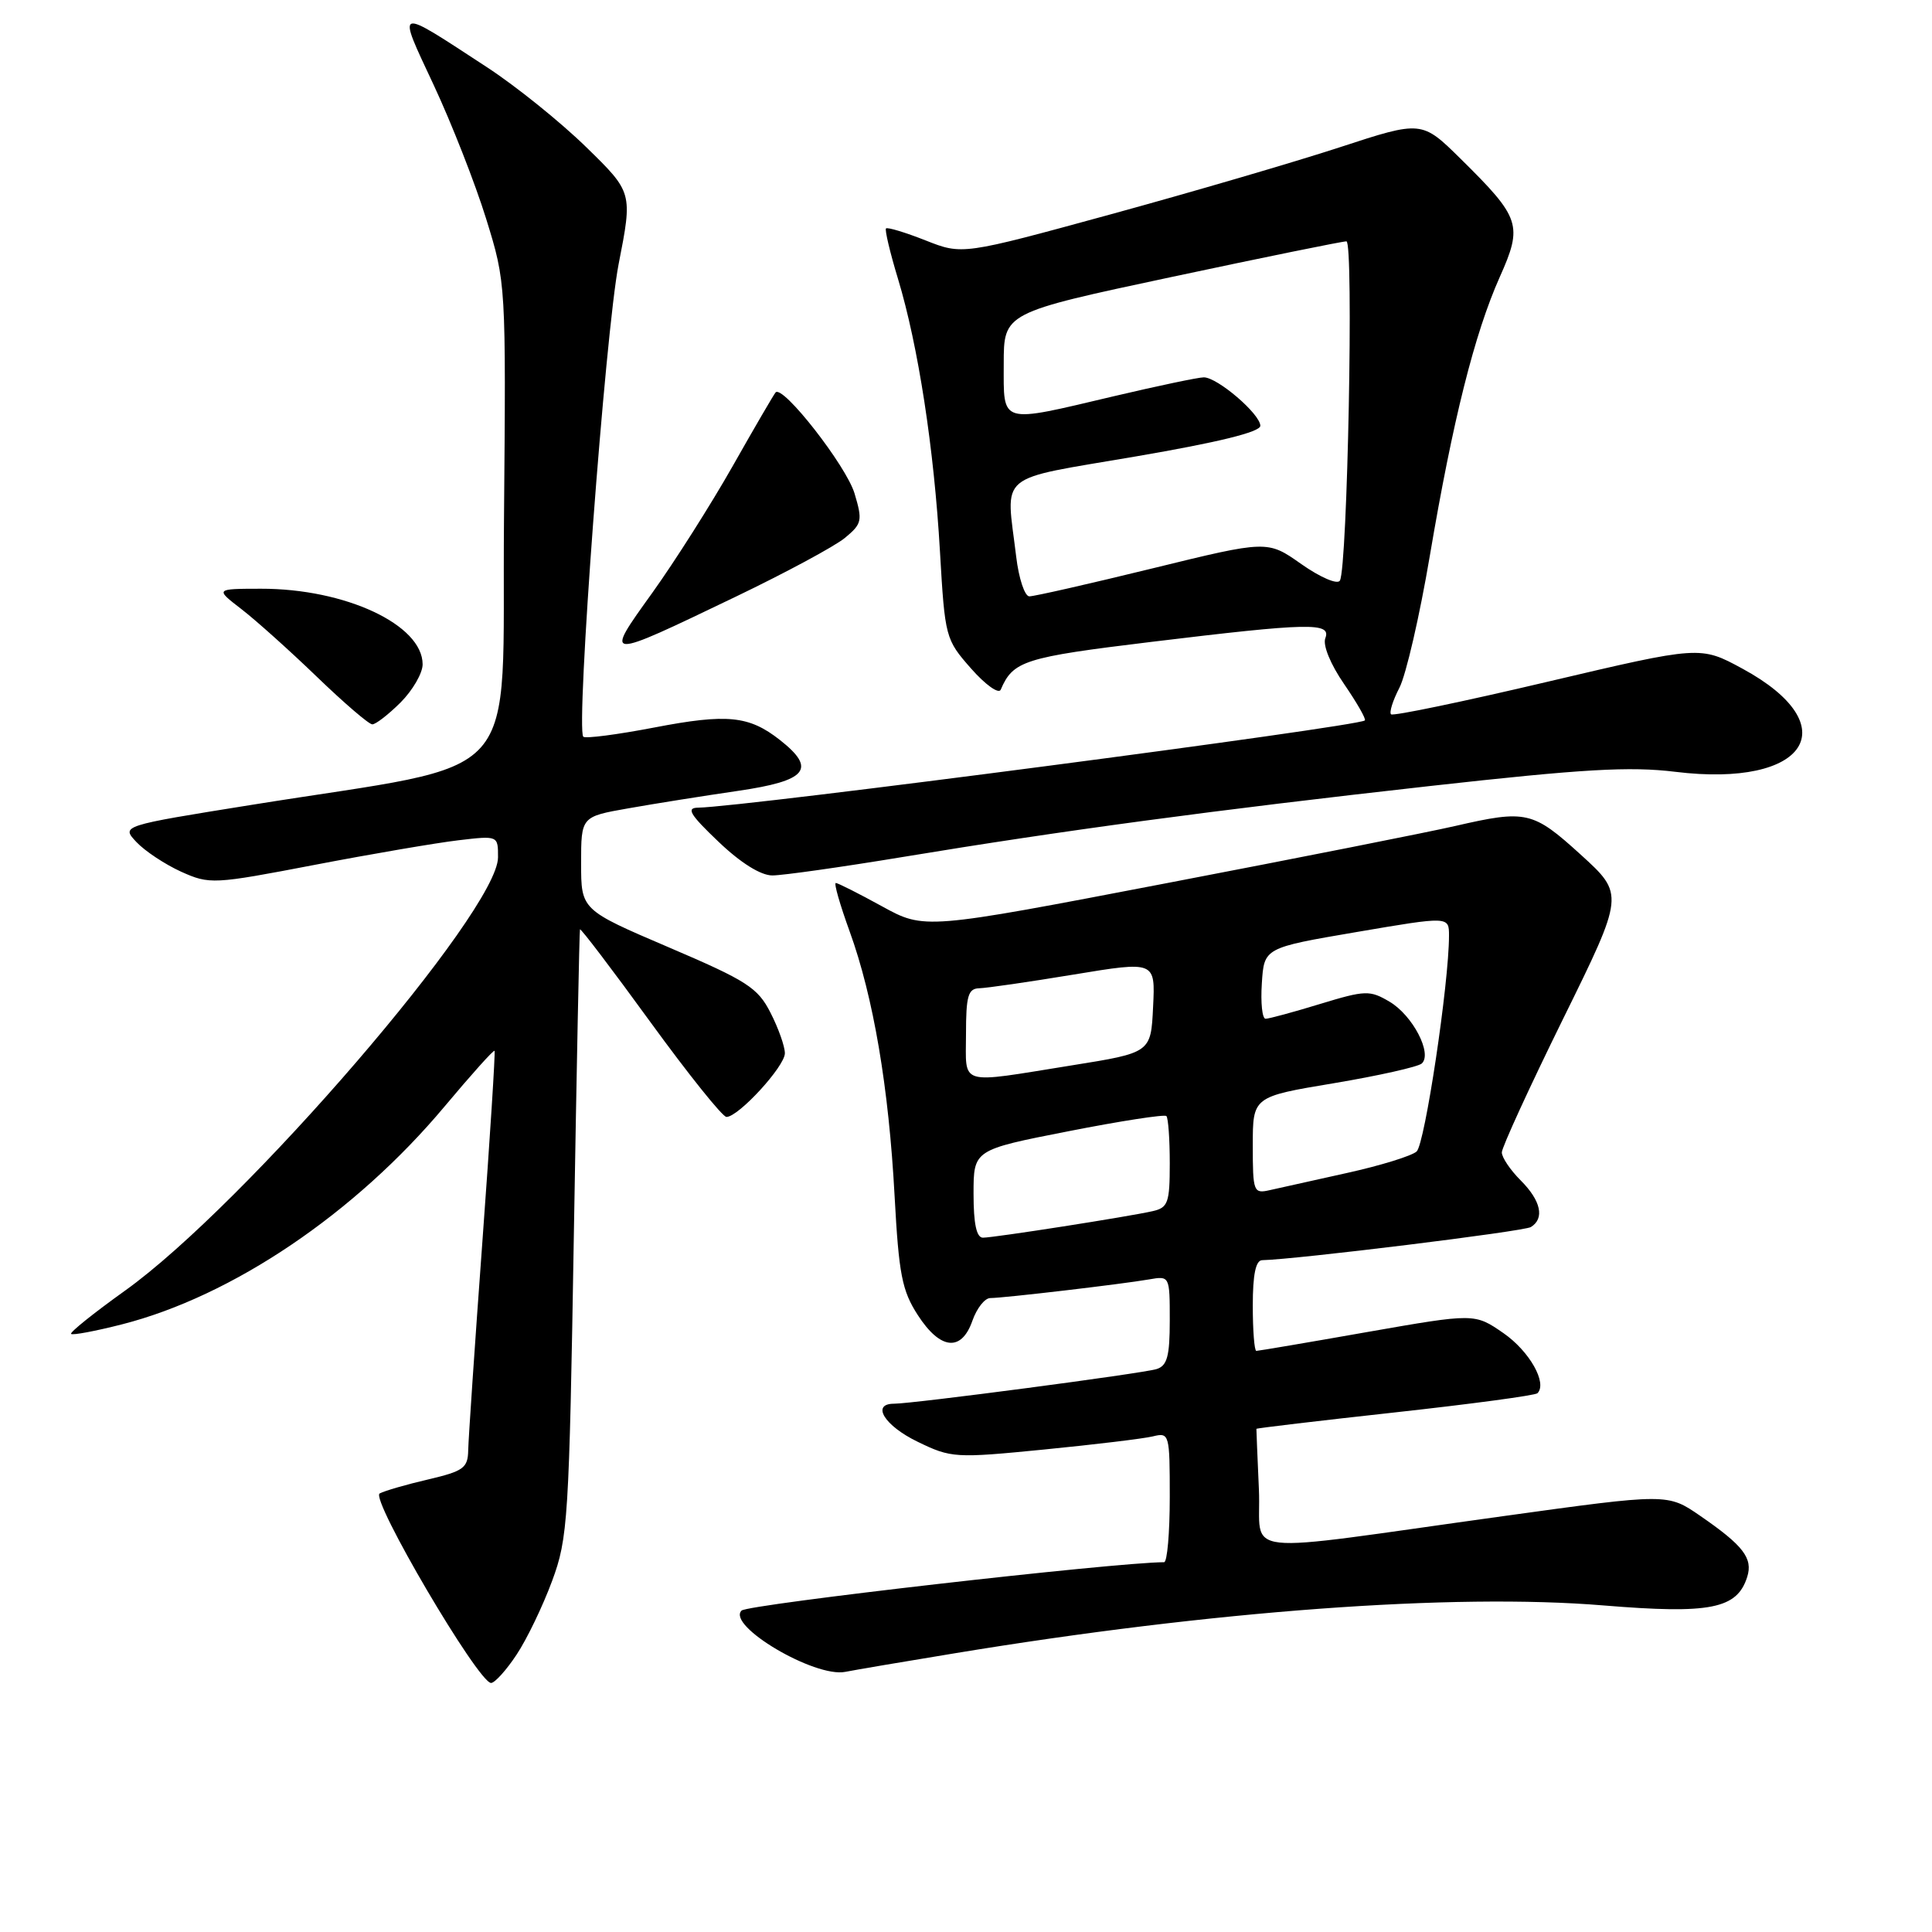<?xml version="1.0" encoding="UTF-8" standalone="no"?>
<!DOCTYPE svg PUBLIC "-//W3C//DTD SVG 1.1//EN" "http://www.w3.org/Graphics/SVG/1.1/DTD/svg11.dtd" >
<svg xmlns="http://www.w3.org/2000/svg" xmlns:xlink="http://www.w3.org/1999/xlink" version="1.1" viewBox="0 0 256 256">
 <g >
 <path fill="currentColor"
d=" M 68.45 219.25 C 69.82 217.19 71.93 212.80 73.15 209.50 C 75.26 203.81 75.41 201.44 76.04 163.50 C 76.41 141.50 76.77 123.34 76.85 123.15 C 76.93 122.95 81.12 128.46 86.16 135.40 C 91.20 142.33 95.74 148.00 96.26 148.00 C 97.85 148.00 104.00 141.30 104.00 139.56 C 104.00 138.66 103.15 136.25 102.10 134.20 C 100.41 130.87 98.99 129.96 88.60 125.52 C 77.00 120.56 77.00 120.56 77.00 114.39 C 77.00 108.21 77.00 108.21 83.25 107.11 C 86.69 106.50 93.21 105.46 97.75 104.80 C 106.96 103.46 108.25 101.91 103.34 98.05 C 99.24 94.83 96.36 94.54 86.69 96.40 C 81.79 97.34 77.56 97.89 77.29 97.62 C 76.28 96.61 80.21 44.04 81.97 35.00 C 83.83 25.50 83.83 25.50 77.66 19.48 C 74.27 16.17 68.35 11.40 64.50 8.89 C 52.24 0.88 52.56 0.77 57.46 11.25 C 59.84 16.34 62.97 24.32 64.42 29.00 C 67.05 37.50 67.05 37.50 66.78 69.00 C 66.46 104.82 70.09 100.74 33.27 106.66 C 16.05 109.42 16.05 109.42 18.08 111.58 C 19.20 112.77 21.86 114.53 23.99 115.50 C 27.78 117.20 28.24 117.18 41.69 114.60 C 49.29 113.14 57.86 111.68 60.75 111.34 C 66.00 110.72 66.00 110.72 65.99 113.61 C 65.96 120.73 32.44 159.67 16.55 171.03 C 12.43 173.98 9.22 176.55 9.42 176.75 C 9.62 176.95 12.64 176.38 16.14 175.49 C 30.80 171.75 47.04 160.78 58.91 146.61 C 62.43 142.41 65.40 139.09 65.53 139.24 C 65.65 139.38 64.93 150.75 63.92 164.50 C 62.91 178.25 62.07 190.69 62.04 192.15 C 62.00 194.51 61.43 194.93 56.75 196.03 C 53.86 196.70 50.96 197.54 50.31 197.89 C 49.02 198.57 63.38 223.00 65.07 223.00 C 65.56 223.00 67.09 221.31 68.45 219.25 Z  M 126.50 219.07 C 160.61 213.44 192.61 211.08 212.49 212.73 C 226.62 213.89 230.17 213.19 231.51 208.96 C 232.30 206.48 231.00 204.79 225.29 200.86 C 220.97 197.88 220.97 197.88 199.23 200.89 C 162.90 205.92 167.22 206.39 166.81 197.33 C 166.62 193.02 166.47 189.43 166.48 189.33 C 166.49 189.24 174.76 188.26 184.85 187.15 C 194.94 186.04 203.43 184.90 203.72 184.61 C 205.06 183.27 202.66 179.04 199.22 176.65 C 195.40 174.01 195.40 174.01 181.17 176.50 C 173.35 177.88 166.73 179.00 166.47 179.00 C 166.21 179.00 166.00 176.30 166.00 173.00 C 166.00 168.88 166.39 166.99 167.25 166.98 C 171.68 166.89 201.92 163.17 202.85 162.59 C 204.70 161.45 204.18 159.09 201.50 156.41 C 200.12 155.03 199.00 153.37 199.00 152.70 C 199.00 152.04 202.65 144.08 207.12 135.00 C 215.24 118.51 215.24 118.51 209.46 113.25 C 203.10 107.47 202.25 107.28 192.81 109.45 C 189.34 110.25 172.10 113.67 154.50 117.04 C 122.50 123.18 122.50 123.18 116.87 120.09 C 113.78 118.39 111.02 117.00 110.75 117.00 C 110.47 117.00 111.30 119.88 112.58 123.41 C 115.73 132.09 117.77 144.10 118.54 158.50 C 119.10 168.85 119.52 171.02 121.61 174.25 C 124.59 178.87 127.40 179.16 128.85 175.00 C 129.43 173.35 130.49 172.00 131.22 172.00 C 132.96 172.00 148.70 170.15 152.25 169.53 C 154.99 169.05 155.00 169.06 155.00 174.96 C 155.00 179.71 154.66 180.97 153.25 181.41 C 151.41 181.99 120.98 186.00 118.46 186.00 C 115.39 186.00 117.20 188.92 121.59 191.04 C 126.04 193.20 126.56 193.23 138.34 192.07 C 145.03 191.41 151.51 190.63 152.75 190.33 C 154.95 189.79 155.00 189.97 155.00 198.39 C 155.00 203.13 154.66 207.00 154.25 207.00 C 147.62 207.03 99.08 212.59 98.26 213.41 C 96.26 215.41 107.96 222.33 112.00 221.53 C 113.38 221.26 119.90 220.15 126.50 219.07 Z  M 119.65 113.55 C 140.79 110.05 160.79 107.36 189.50 104.15 C 209.78 101.89 215.92 101.53 222.00 102.27 C 239.44 104.41 244.81 96.17 230.90 88.61 C 225.30 85.57 225.30 85.57 205.04 90.34 C 193.90 92.97 184.57 94.91 184.32 94.65 C 184.06 94.39 184.56 92.81 185.43 91.13 C 186.30 89.45 188.12 81.58 189.46 73.64 C 192.50 55.69 195.38 44.21 198.72 36.72 C 201.80 29.83 201.49 28.89 193.58 21.08 C 188.39 15.96 188.39 15.96 177.54 19.51 C 171.58 21.46 157.88 25.47 147.10 28.42 C 127.51 33.78 127.51 33.78 122.63 31.85 C 119.94 30.79 117.59 30.08 117.40 30.27 C 117.22 30.45 117.93 33.46 118.99 36.95 C 121.67 45.81 123.77 59.46 124.55 73.08 C 125.21 84.47 125.28 84.73 128.67 88.58 C 130.57 90.74 132.34 92.00 132.60 91.39 C 134.24 87.56 135.69 87.10 152.50 85.06 C 173.54 82.51 176.43 82.45 175.61 84.57 C 175.26 85.49 176.30 88.03 178.10 90.64 C 179.80 93.12 181.04 95.28 180.85 95.46 C 179.96 96.28 98.52 106.94 92.50 107.02 C 90.89 107.04 91.41 107.92 95.19 111.52 C 98.14 114.34 100.80 116.00 102.34 116.00 C 103.69 116.00 111.48 114.90 119.65 113.55 Z  M 53.08 93.08 C 54.68 91.47 56.00 89.20 56.00 88.03 C 56.00 82.78 45.75 77.99 34.57 78.01 C 28.50 78.02 28.50 78.02 32.00 80.72 C 33.92 82.20 38.42 86.24 42.00 89.69 C 45.58 93.14 48.87 95.97 49.33 95.98 C 49.78 95.99 51.47 94.68 53.08 93.08 Z  M 97.50 79.06 C 104.10 75.89 110.60 72.39 111.95 71.28 C 114.22 69.40 114.31 68.99 113.23 65.38 C 112.12 61.70 103.71 50.94 102.77 52.00 C 102.53 52.27 99.97 56.66 97.09 61.75 C 94.21 66.83 89.41 74.40 86.42 78.57 C 80.00 87.51 79.91 87.51 97.50 79.06 Z  M 129.00 158.18 C 129.00 152.36 129.00 152.36 141.55 149.90 C 148.45 148.54 154.30 147.64 154.55 147.88 C 154.80 148.13 155.00 150.95 155.00 154.15 C 155.00 159.36 154.77 160.02 152.75 160.48 C 149.62 161.20 131.77 163.99 130.25 164.00 C 129.39 164.00 129.00 162.17 129.00 158.18 Z  M 166.00 151.77 C 166.00 145.32 166.00 145.32 176.75 143.53 C 182.66 142.54 187.90 141.36 188.39 140.92 C 189.83 139.62 187.19 134.54 184.12 132.73 C 181.51 131.19 180.93 131.20 174.92 133.03 C 171.39 134.11 168.14 134.99 167.70 134.99 C 167.25 135.00 167.03 132.88 167.20 130.30 C 167.50 125.59 167.50 125.59 179.75 123.50 C 192.00 121.41 192.00 121.41 192.00 123.98 C 192.00 130.29 188.80 151.60 187.71 152.58 C 187.04 153.17 182.90 154.45 178.50 155.42 C 174.10 156.39 169.49 157.42 168.25 157.70 C 166.10 158.19 166.00 157.94 166.00 151.77 Z  M 128.00 137.00 C 128.00 131.97 128.28 130.99 129.75 130.95 C 130.71 130.93 136.36 130.11 142.29 129.13 C 153.09 127.35 153.09 127.35 152.79 133.42 C 152.50 139.49 152.50 139.49 142.00 141.17 C 126.78 143.61 128.00 143.97 128.00 137.00 Z  M 134.65 73.75 C 133.29 62.44 131.78 63.69 150.50 60.48 C 161.43 58.61 167.00 57.24 167.00 56.42 C 167.00 54.87 161.32 50.00 159.51 50.00 C 158.78 50.00 153.42 51.13 147.60 52.50 C 132.31 56.11 133.00 56.31 133.00 48.22 C 133.00 41.44 133.00 41.44 155.25 36.70 C 167.49 34.09 177.91 31.97 178.41 31.98 C 179.39 32.00 178.55 75.30 177.54 76.94 C 177.20 77.48 174.95 76.51 172.44 74.75 C 167.95 71.58 167.95 71.58 152.72 75.31 C 144.35 77.36 137.00 79.03 136.39 79.02 C 135.78 79.01 134.99 76.64 134.65 73.75 Z "/>
</g>
</svg>